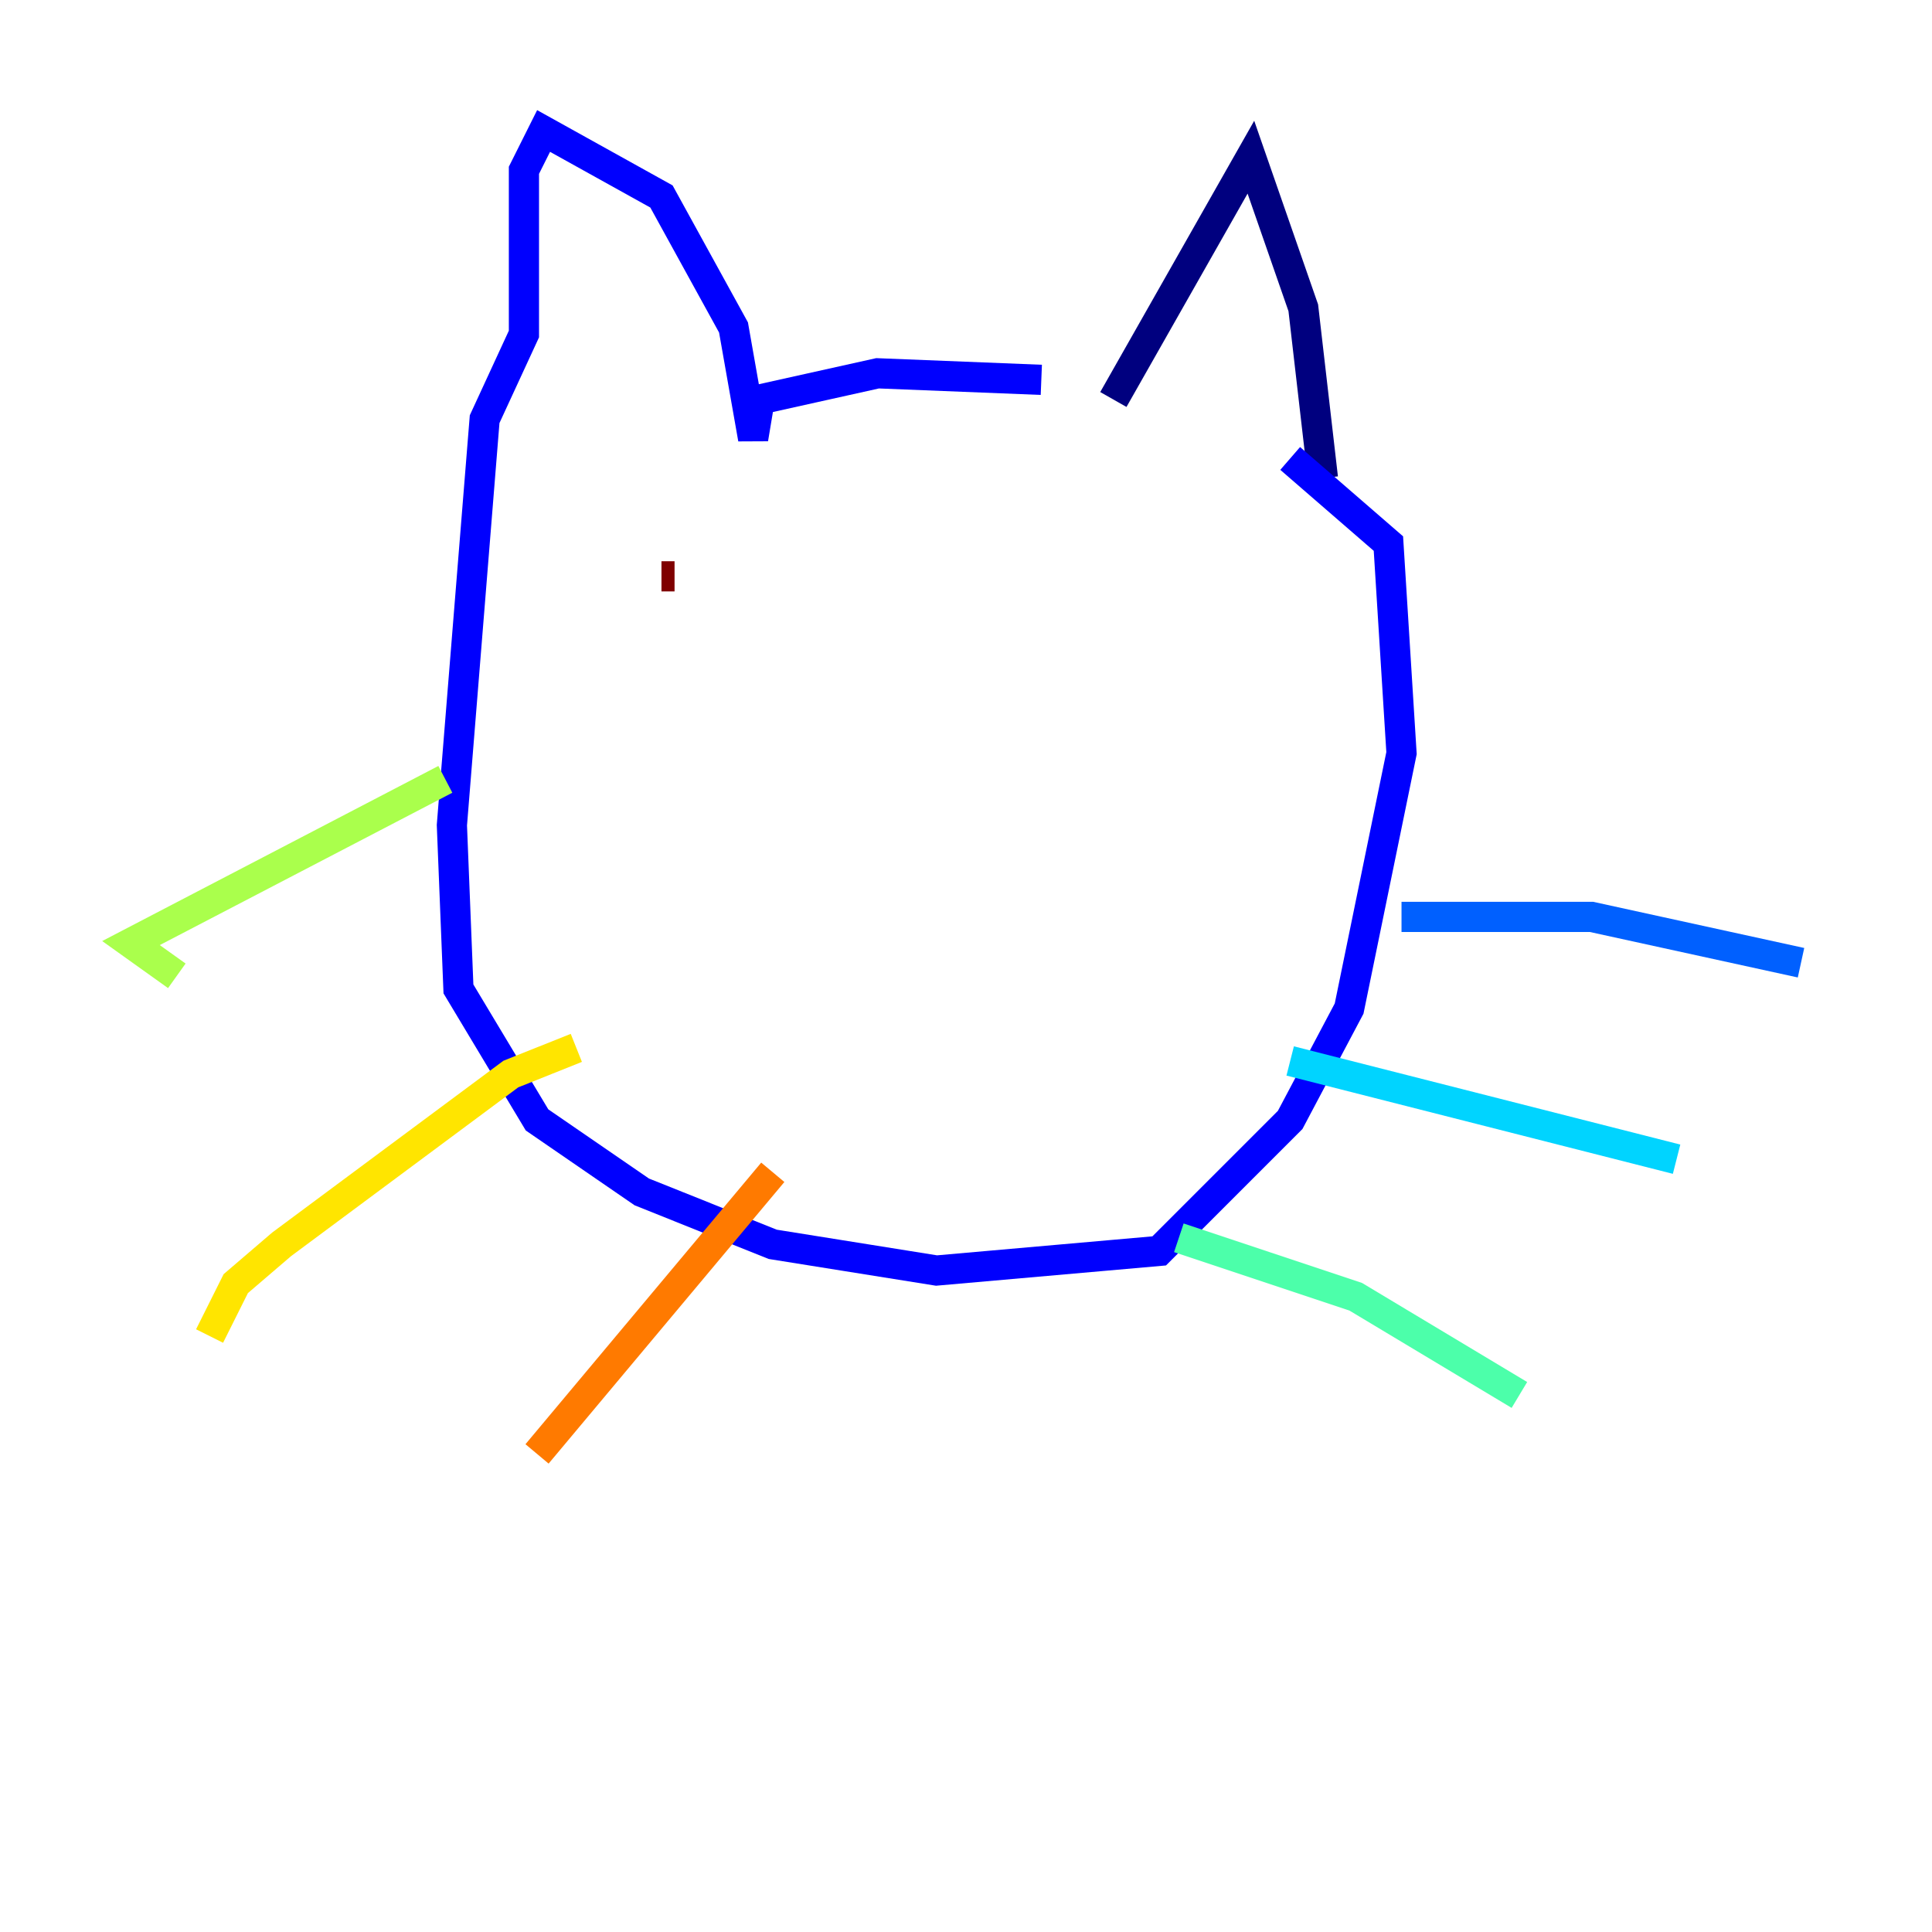 <?xml version="1.0" encoding="utf-8" ?>
<svg baseProfile="tiny" height="128" version="1.2" viewBox="0,0,128,128" width="128" xmlns="http://www.w3.org/2000/svg" xmlns:ev="http://www.w3.org/2001/xml-events" xmlns:xlink="http://www.w3.org/1999/xlink"><defs /><polyline fill="none" points="73.763,26.468 82.875,10.414 86.346,20.393 87.647,31.675" stroke="#00007f" stroke-width="2" /><polyline fill="none" points="68.99,25.166 58.142,24.732 50.332,26.468 49.898,29.071 48.597,21.695 43.824,13.017 36.014,8.678 34.712,11.281 34.712,22.129 32.108,27.77 29.939,54.671 30.373,65.519 35.58,74.197 42.522,78.969 51.2,82.441 62.047,84.176 76.8,82.875 85.478,74.197 89.383,66.82 92.854,49.898 91.986,36.014 85.478,30.373" stroke="#0000fe" stroke-width="2" /><polyline fill="none" points="92.854,60.746 105.437,60.746 119.322,63.783" stroke="#0060ff" stroke-width="2" /><polyline fill="none" points="85.478,70.291 111.078,76.8" stroke="#00d4ff" stroke-width="2" /><polyline fill="none" points="78.102,82.007 89.817,85.912 100.664,92.42" stroke="#4cffaa" stroke-width="2" /><polyline fill="none" points="29.505,51.634 8.678,62.481 11.715,64.651" stroke="#aaff4c" stroke-width="2" /><polyline fill="none" points="38.183,69.424 33.844,71.159 18.658,82.441 15.62,85.044 13.885,88.515" stroke="#ffe500" stroke-width="2" /><polyline fill="none" points="51.2,77.668 35.58,96.325" stroke="#ff7a00" stroke-width="2" /><polyline fill="none" points="45.125,40.352 45.125,40.352" stroke="#fe1200" stroke-width="2" /><polyline fill="none" points="43.824,38.183 44.691,38.183" stroke="#7f0000" stroke-width="2" /></svg>